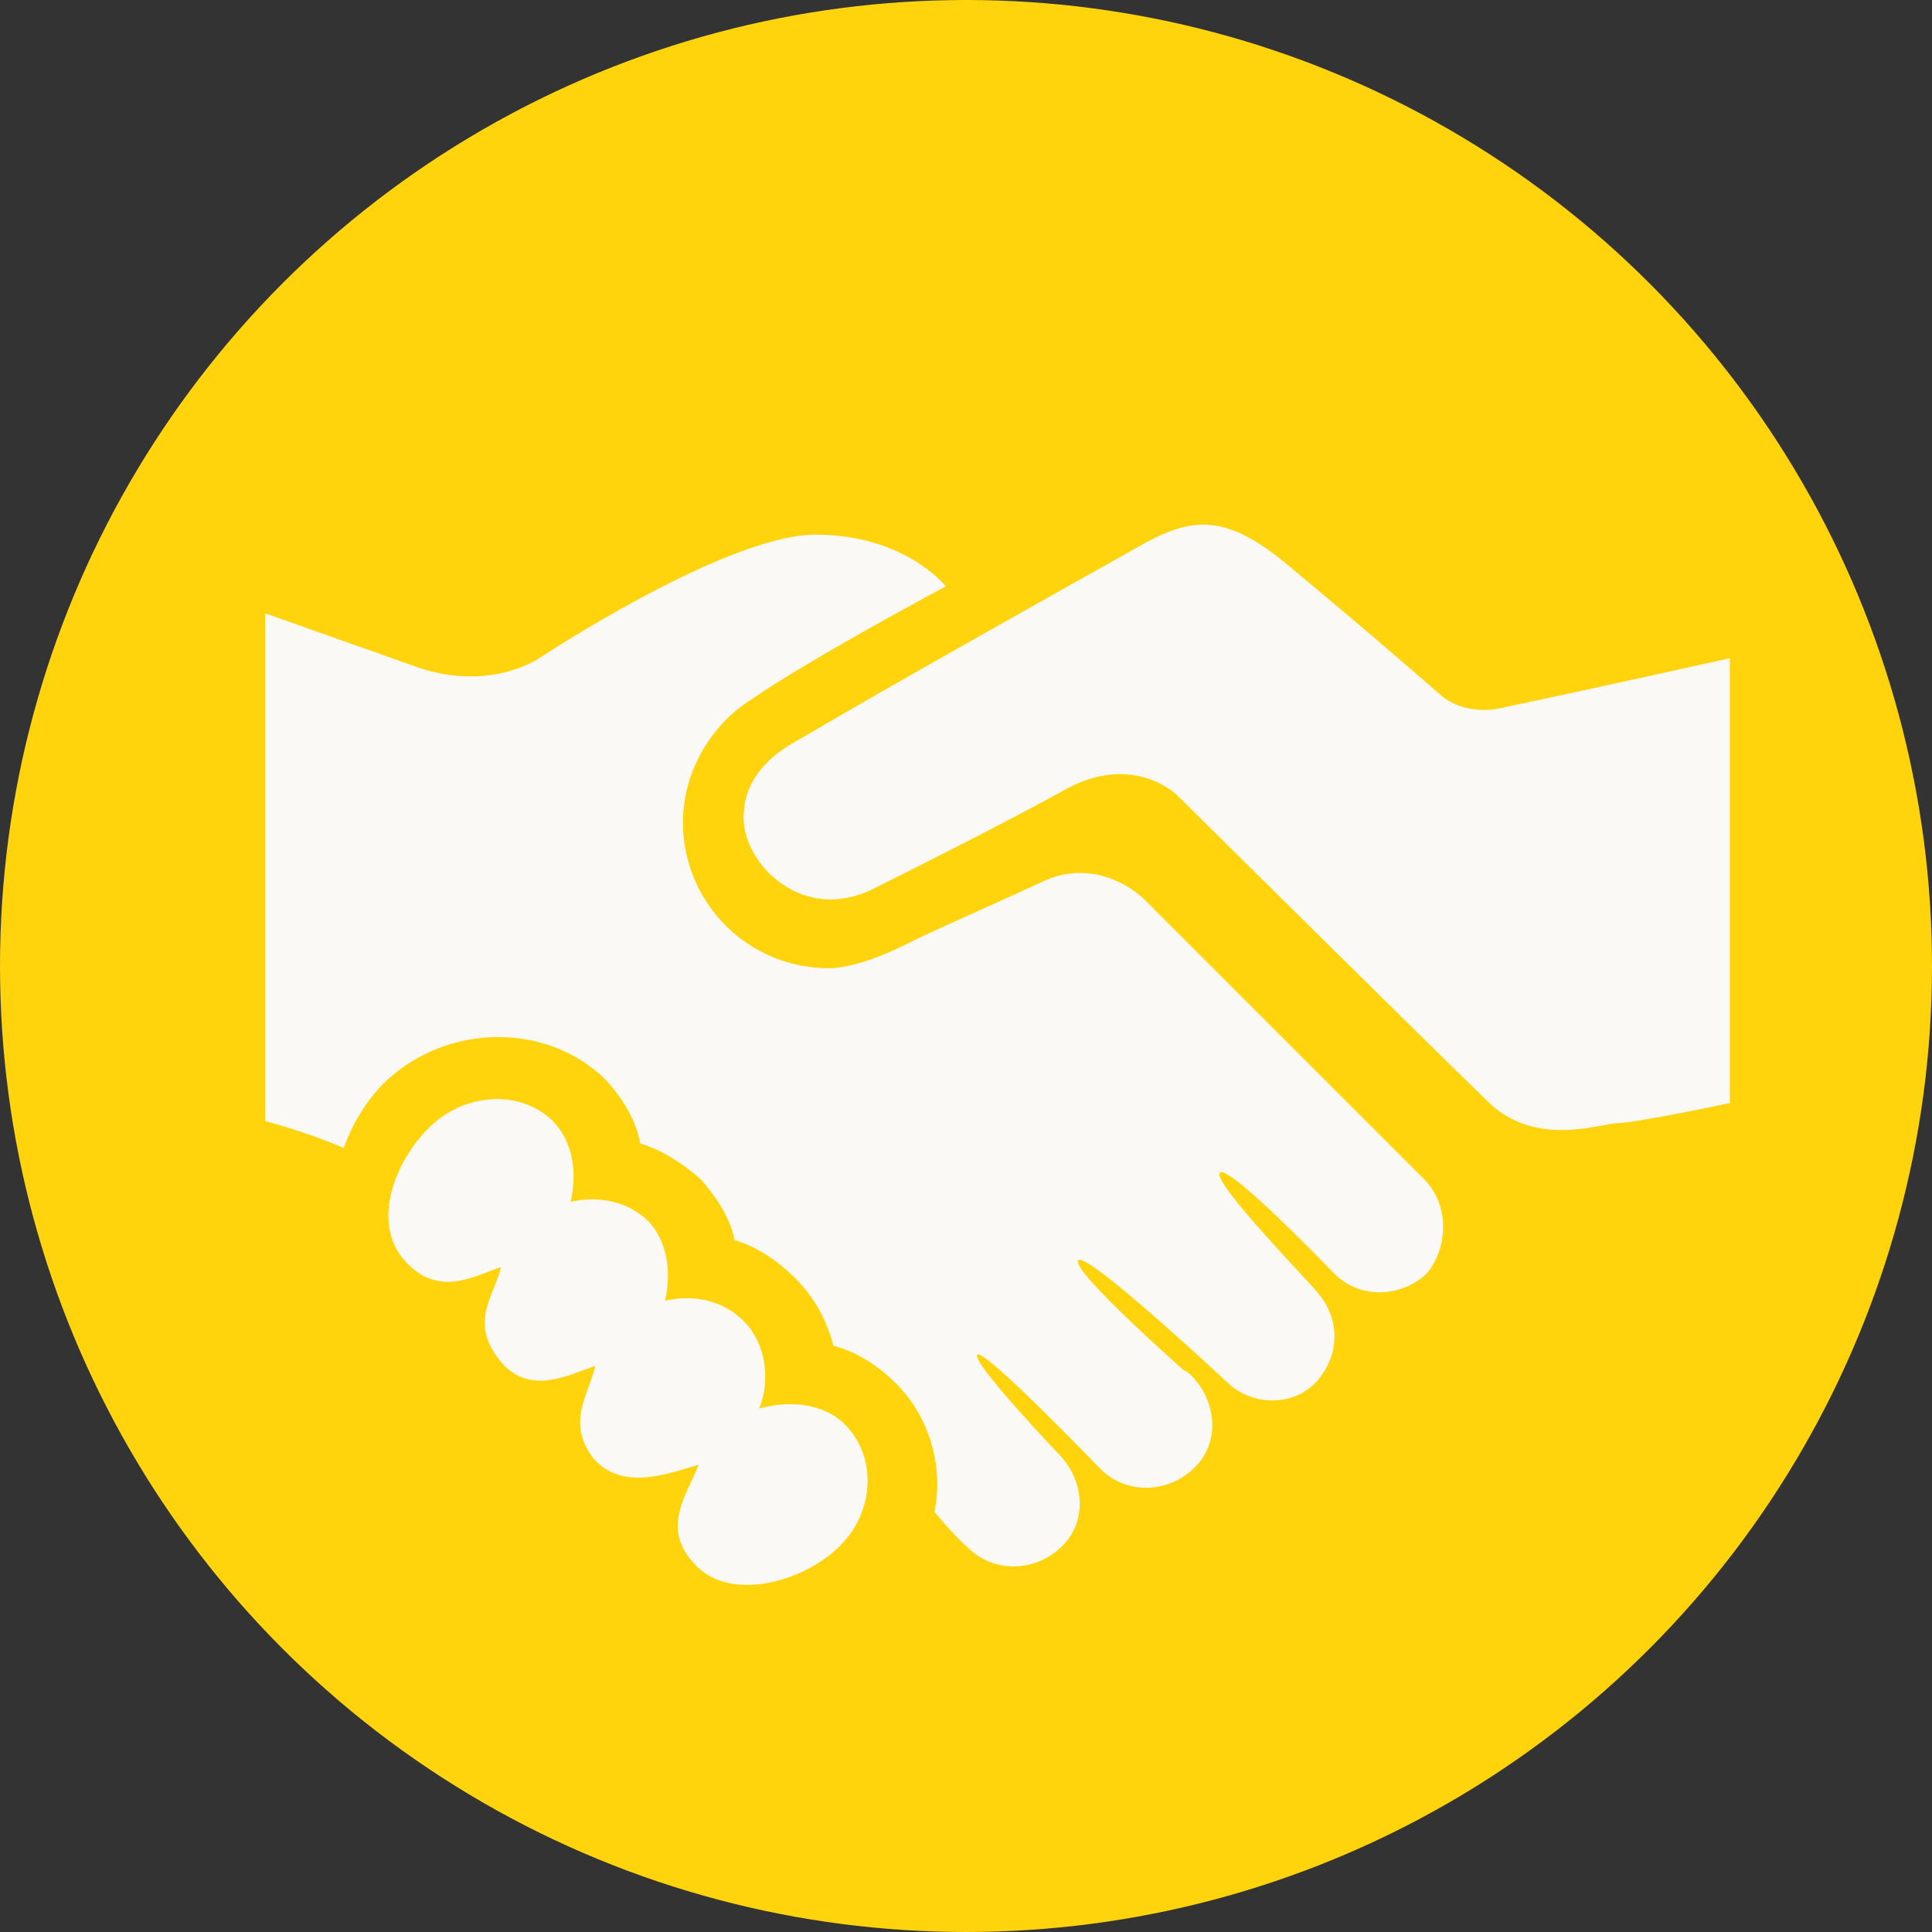 <?xml version="1.0" encoding="utf-8"?>
<!-- Generator: Adobe Illustrator 20.0.0, SVG Export Plug-In . SVG Version: 6.00 Build 0)  -->
<svg version="1.1" id="Capa_1" xmlns="http://www.w3.org/2000/svg" xmlns:xlink="http://www.w3.org/1999/xlink" x="0px" y="0px"
	 viewBox="0 0 86 86" style="enable-background:new 0 0 86 86;" xml:space="preserve">
<rect x="0" y="0" width="86" height="86" fill="#333333" stroke="none"/>
<style type="text/css">
	.st0{fill:#FFD40C;}
	.st1{fill:#FBF9F6;}
</style>
<g>
	<circle class="st0" cx="43" cy="43" r="43"/>
	<g>
		<path class="st1" d="M77,29.3v19.8c0,0-4.2,0.9-5.1,0.9c-0.9,0.1-3.6,1-5.6-0.9c-3-2.9-13.9-13.7-13.9-13.7s-1.9-1.9-4.9-0.3
			c-2.7,1.5-6.9,3.6-8.5,4.4c-3.2,1.7-5.9-1-5.9-3.1c0-1.6,1-2.7,2.5-3.5c3.9-2.3,12.1-6.9,15.5-8.8c2.1-1.1,3.6-1.2,6.4,1.2
			c3.5,2.9,6.7,5.7,6.7,5.7s1,0.9,2.7,0.5C70.7,30.7,77,29.3,77,29.3z M33.8,62.7c0.5-1.3,0.3-2.9-0.7-3.9c-0.9-0.9-2.2-1.2-3.5-0.9
			c0.3-1.3,0.1-2.6-0.7-3.5c-0.9-0.9-2.2-1.2-3.5-0.9c0.3-1.3,0.1-2.6-0.7-3.5c-1.4-1.5-3.9-1.4-5.5,0.1c-1.6,1.5-2.7,4.3-1.2,6
			c1.5,1.7,3.1,0.7,4.3,0.3c-0.3,1.3-1.4,2.4-0.1,4.1c1.3,1.7,3.1,0.7,4.3,0.3c-0.3,1.3-1.3,2.5-0.1,4.1c1.3,1.5,3.3,0.7,4.7,0.3
			c-0.5,1.3-1.7,2.8-0.2,4.4c1.5,1.7,4.7,0.9,6.4-0.7c1.6-1.5,1.8-4,0.3-5.5C36.7,62.5,35.2,62.3,33.8,62.7z M63.4,52.5
			c-11.7-11.7-6.2-6.2-12.5-12.5c0,0-1.9-1.9-4.4-0.8c-1.7,0.8-4,1.8-5.7,2.6c-1.9,1-3.2,1.3-3.9,1.3c-3.6,0-6.5-2.9-6.5-6.5
			c0-2.3,1.3-4.4,3.1-5.5c2.6-1.8,8.6-5,8.6-5s-1.8-2.3-5.8-2.3s-12.3,5.5-12.3,5.5s-2.3,1.6-5.7,0.3l-6.5-2.3v22.6
			c0,0,1.9,0.5,3.5,1.2c0.4-1.1,1-2.1,1.8-2.9c2.8-2.7,7.3-2.7,9.9-0.1c0.7,0.8,1.3,1.7,1.5,2.8c1,0.3,1.9,0.9,2.7,1.6
			c0.7,0.8,1.3,1.7,1.5,2.7c1,0.3,1.9,0.9,2.7,1.7c0.9,0.9,1.4,1.9,1.7,3c1.1,0.3,2,0.9,2.8,1.7c1.5,1.5,2.1,3.7,1.7,5.7l0,0
			c0,0,0.9,1.1,1.5,1.6c1.1,1.1,2.9,1.1,4.1,0s1.1-2.9,0-4.1c-0.1-0.1-4-4.2-3.7-4.5c0.3-0.3,5.4,5,5.5,5.1c1.1,1.1,2.9,1.1,4.1,0
			s1.1-2.9,0-4.1c-0.1-0.1-0.3-0.3-0.4-0.3c0,0-5.1-4.5-4.7-4.9c0.4-0.4,6.7,5.5,6.7,5.5c1.1,1,2.9,1,3.9-0.1s1.1-2.7,0.1-3.9
			c0-0.1-4.8-5-4.4-5.4c0.4-0.4,5.1,4.5,5.1,4.5c1.1,1.1,2.9,1.1,4.1,0C64.5,55.5,64.5,53.6,63.4,52.5
			C63.5,52.5,63.4,52.5,63.4,52.5z"/>
	</g>
</g>
</svg>
